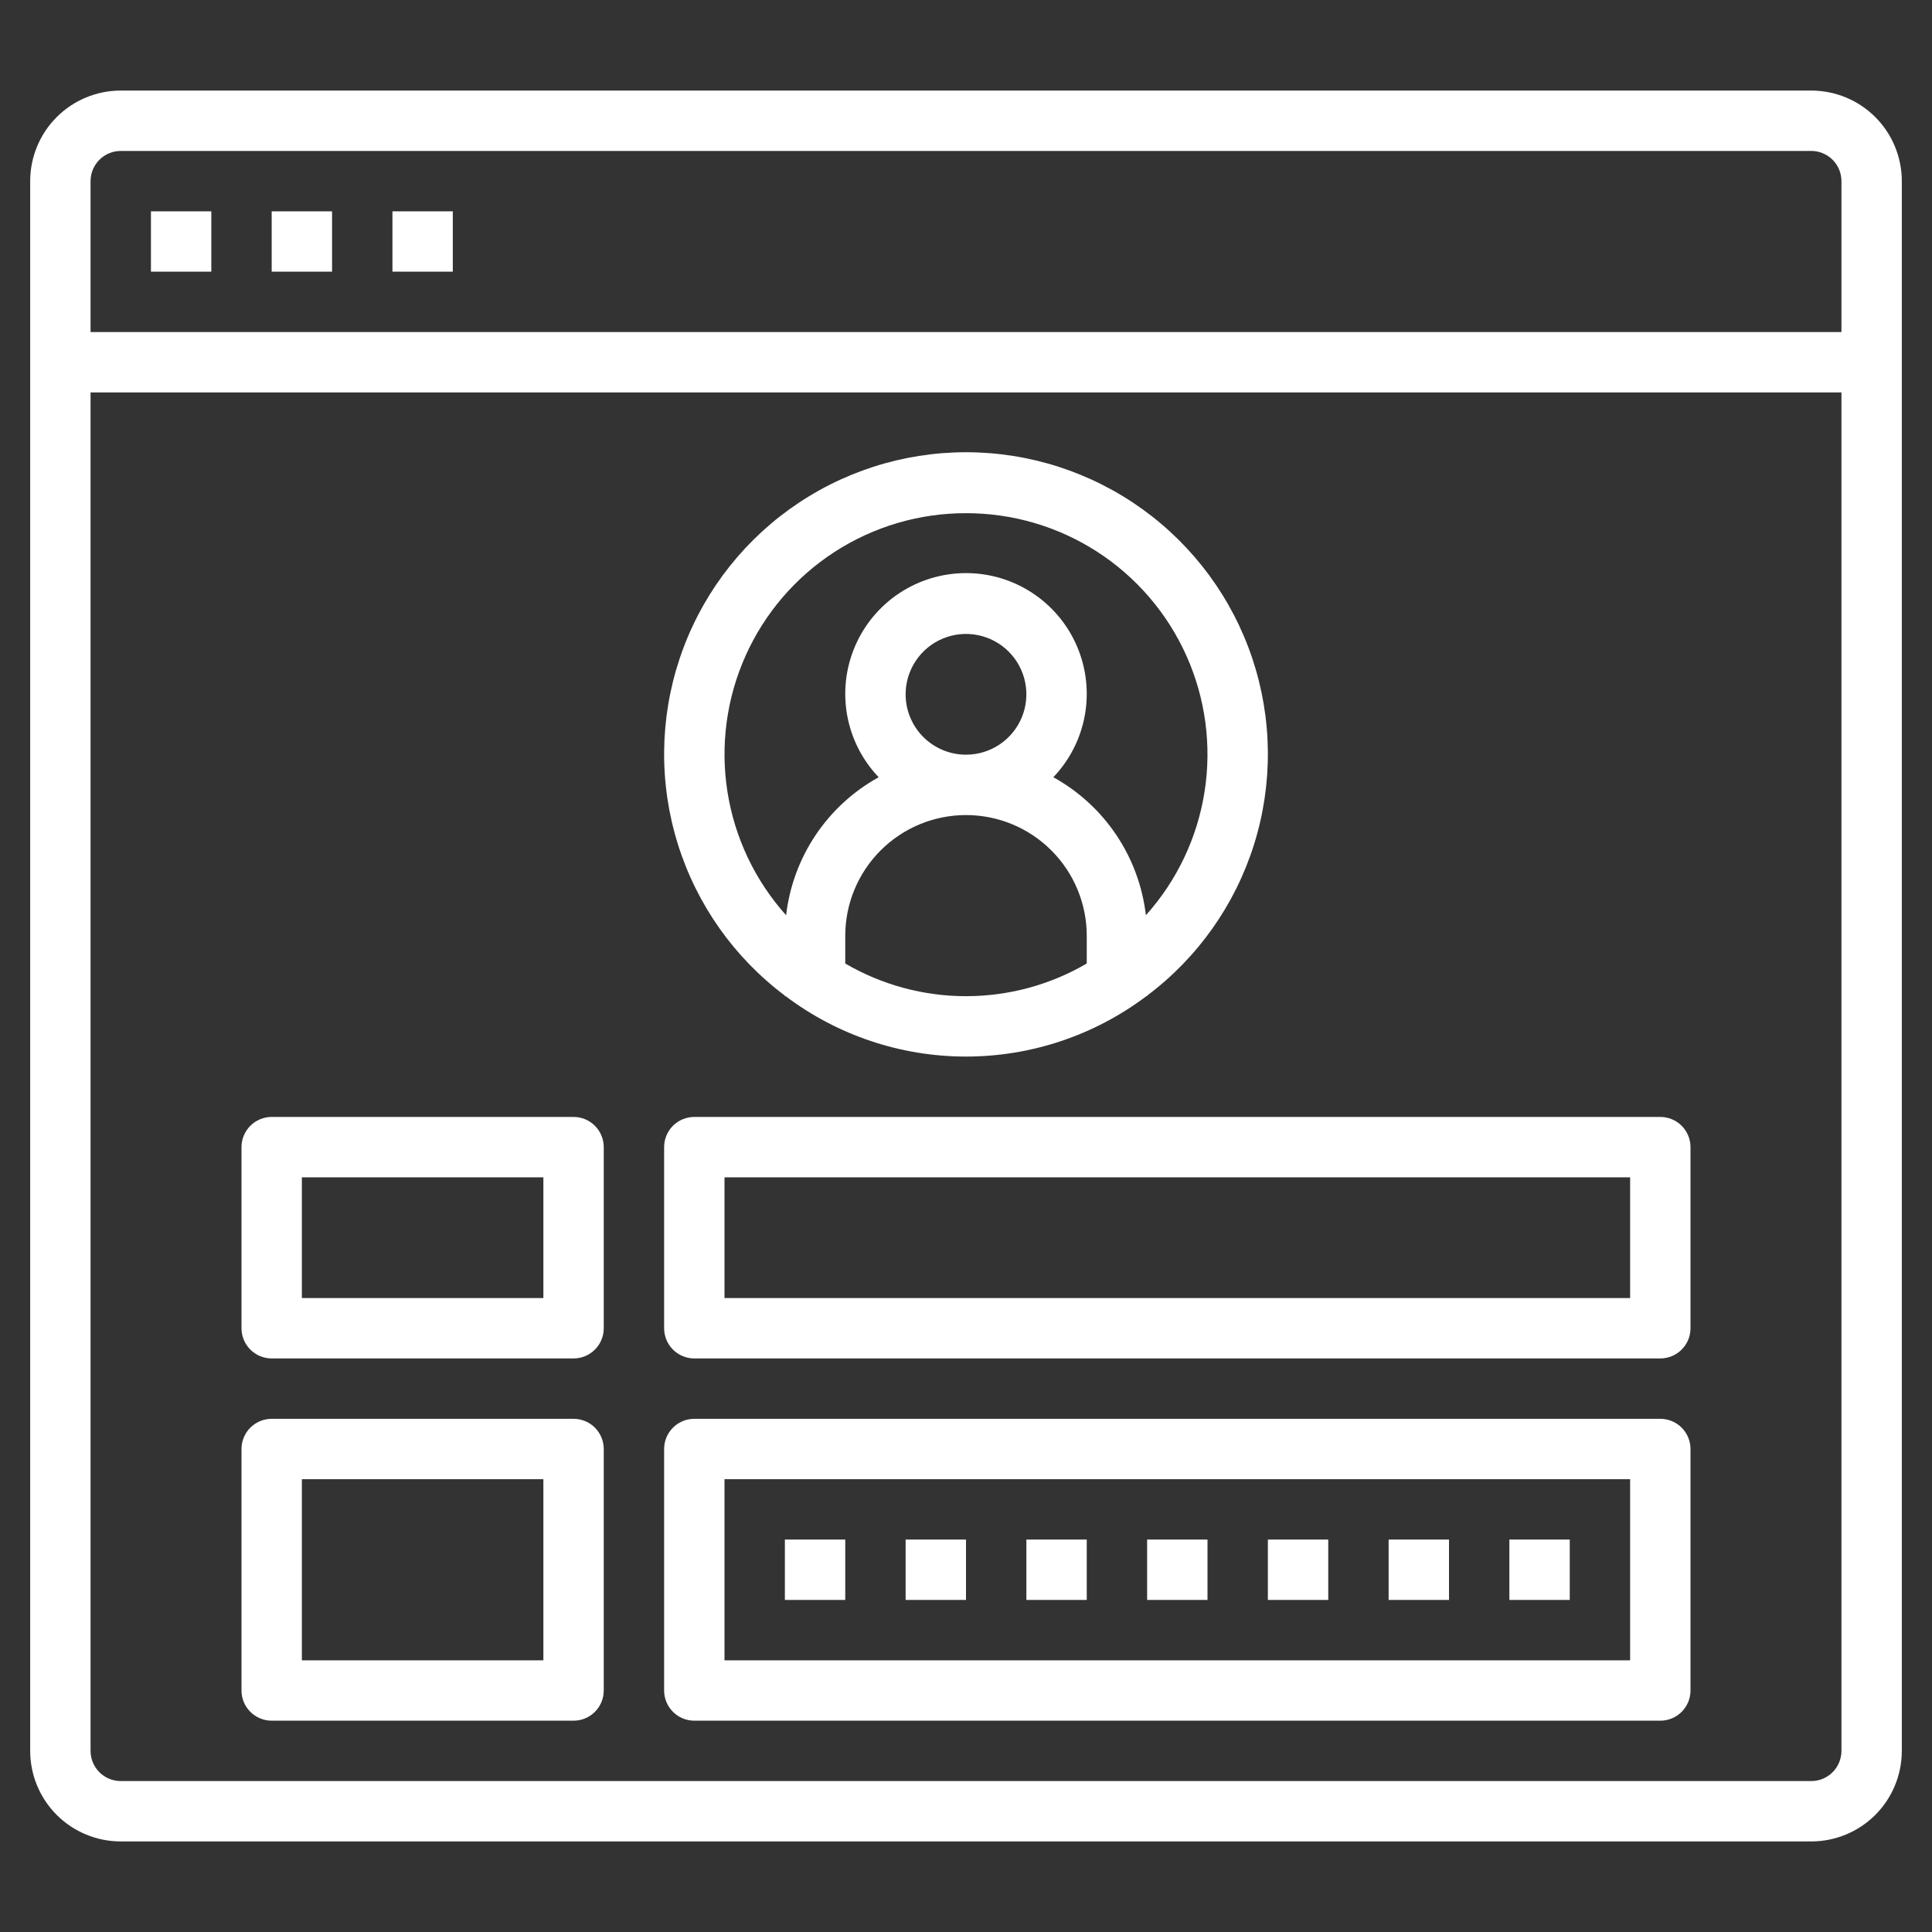 <svg width="512" height="512" viewBox="0 0 512 512" fill="none" xmlns="http://www.w3.org/2000/svg">
<rect x="0" y="0" width="512" height="512" fill="#333333" stroke="none"/>
<path d="M480 24H32C25.635 24 19.53 26.529 15.029 31.029C10.529 35.53 8 41.635 8 48V464C8 470.365 10.529 476.47 15.029 480.971C19.53 485.471 25.635 488 32 488H480C486.365 488 492.47 485.471 496.971 480.971C501.471 476.47 504 470.365 504 464V48C504 41.635 501.471 35.53 496.971 31.029C492.47 26.529 486.365 24 480 24ZM32 40H480C482.122 40 484.157 40.843 485.657 42.343C487.157 43.843 488 45.878 488 48V88H24V48C24 45.878 24.843 43.843 26.343 42.343C27.843 40.843 29.878 40 32 40ZM480 472H32C29.878 472 27.843 471.157 26.343 469.657C24.843 468.157 24 466.122 24 464V104H488V464C488 466.122 487.157 468.157 485.657 469.657C484.157 471.157 482.122 472 480 472Z" fill="white"/>
<path d="M40 56H56V72H40V56ZM72 56H88V72H72V56ZM104 56H120V72H104V56ZM208 263.848V264H208.208C221.977 274.384 238.754 280 256 280C273.246 280 290.023 274.384 303.792 264H304V263.848C317.432 253.774 327.355 239.728 332.361 223.701C337.367 207.675 337.204 190.479 331.895 174.55C326.585 158.621 316.398 144.766 302.777 134.949C289.156 125.131 272.791 119.848 256 119.848C239.209 119.848 222.844 125.131 209.223 134.949C195.602 144.766 185.415 158.621 180.105 174.55C174.796 190.479 174.633 207.675 179.639 223.701C184.645 239.728 194.568 253.774 208 263.848ZM224 255.344V248C224 239.513 227.371 231.374 233.373 225.373C239.374 219.371 247.513 216 256 216C264.487 216 272.626 219.371 278.627 225.373C284.629 231.374 288 239.513 288 248V255.344C278.288 261.013 267.245 264 256 264C244.755 264 233.712 261.013 224 255.344ZM240 184C240 180.835 240.938 177.742 242.696 175.111C244.455 172.48 246.953 170.429 249.877 169.218C252.801 168.007 256.018 167.69 259.121 168.307C262.225 168.925 265.076 170.449 267.314 172.686C269.551 174.924 271.075 177.775 271.693 180.879C272.31 183.982 271.993 187.199 270.782 190.123C269.571 193.047 267.52 195.545 264.889 197.304C262.258 199.062 259.165 200 256 200C251.757 200 247.687 198.314 244.686 195.314C241.686 192.313 240 188.243 240 184ZM256 136C268.35 135.981 280.44 139.541 290.809 146.25C301.178 152.958 309.38 162.528 314.424 173.801C319.468 185.074 321.136 197.567 319.228 209.769C317.32 221.97 311.917 233.357 303.672 242.552C302.794 234.942 300.109 227.652 295.843 221.29C291.576 214.928 285.851 209.677 279.144 205.976C283.471 201.444 286.373 195.741 287.489 189.576C288.604 183.41 287.885 177.052 285.421 171.291C282.956 165.53 278.854 160.619 273.624 157.168C268.394 153.717 262.266 151.877 256 151.877C249.734 151.877 243.606 153.717 238.376 157.168C233.146 160.619 229.044 165.53 226.579 171.291C224.115 177.052 223.396 183.41 224.511 189.576C225.627 195.741 228.529 201.444 232.856 205.976C226.149 209.677 220.424 214.928 216.157 221.29C211.891 227.652 209.206 234.942 208.328 242.552C200.083 233.357 194.68 221.97 192.772 209.769C190.864 197.567 192.532 185.074 197.576 173.801C202.62 162.528 210.822 152.958 221.191 146.25C231.559 139.541 243.65 135.981 256 136ZM152 296H72C69.878 296 67.843 296.843 66.343 298.343C64.843 299.843 64 301.878 64 304V352C64 354.122 64.843 356.157 66.343 357.657C67.843 359.157 69.878 360 72 360H152C154.122 360 156.157 359.157 157.657 357.657C159.157 356.157 160 354.122 160 352V304C160 301.878 159.157 299.843 157.657 298.343C156.157 296.843 154.122 296 152 296ZM144 344H80V312H144V344ZM152 376H72C69.878 376 67.843 376.843 66.343 378.343C64.843 379.843 64 381.878 64 384V448C64 450.122 64.843 452.157 66.343 453.657C67.843 455.157 69.878 456 72 456H152C154.122 456 156.157 455.157 157.657 453.657C159.157 452.157 160 450.122 160 448V384C160 381.878 159.157 379.843 157.657 378.343C156.157 376.843 154.122 376 152 376ZM144 440H80V392H144V440ZM440 296H184C181.878 296 179.843 296.843 178.343 298.343C176.843 299.843 176 301.878 176 304V352C176 354.122 176.843 356.157 178.343 357.657C179.843 359.157 181.878 360 184 360H440C442.122 360 444.157 359.157 445.657 357.657C447.157 356.157 448 354.122 448 352V304C448 301.878 447.157 299.843 445.657 298.343C444.157 296.843 442.122 296 440 296ZM432 344H192V312H432V344ZM440 376H184C181.878 376 179.843 376.843 178.343 378.343C176.843 379.843 176 381.878 176 384V448C176 450.122 176.843 452.157 178.343 453.657C179.843 455.157 181.878 456 184 456H440C442.122 456 444.157 455.157 445.657 453.657C447.157 452.157 448 450.122 448 448V384C448 381.878 447.157 379.843 445.657 378.343C444.157 376.843 442.122 376 440 376ZM432 440H192V392H432V440Z" fill="white"/>
<path d="M208 408H224V424H208V408ZM240 408H256V424H240V408ZM272 408H288V424H272V408ZM304 408H320V424H304V408ZM336 408H352V424H336V408ZM368 408H384V424H368V408ZM400 408H416V424H400V408Z" fill="white"/>
</svg>
